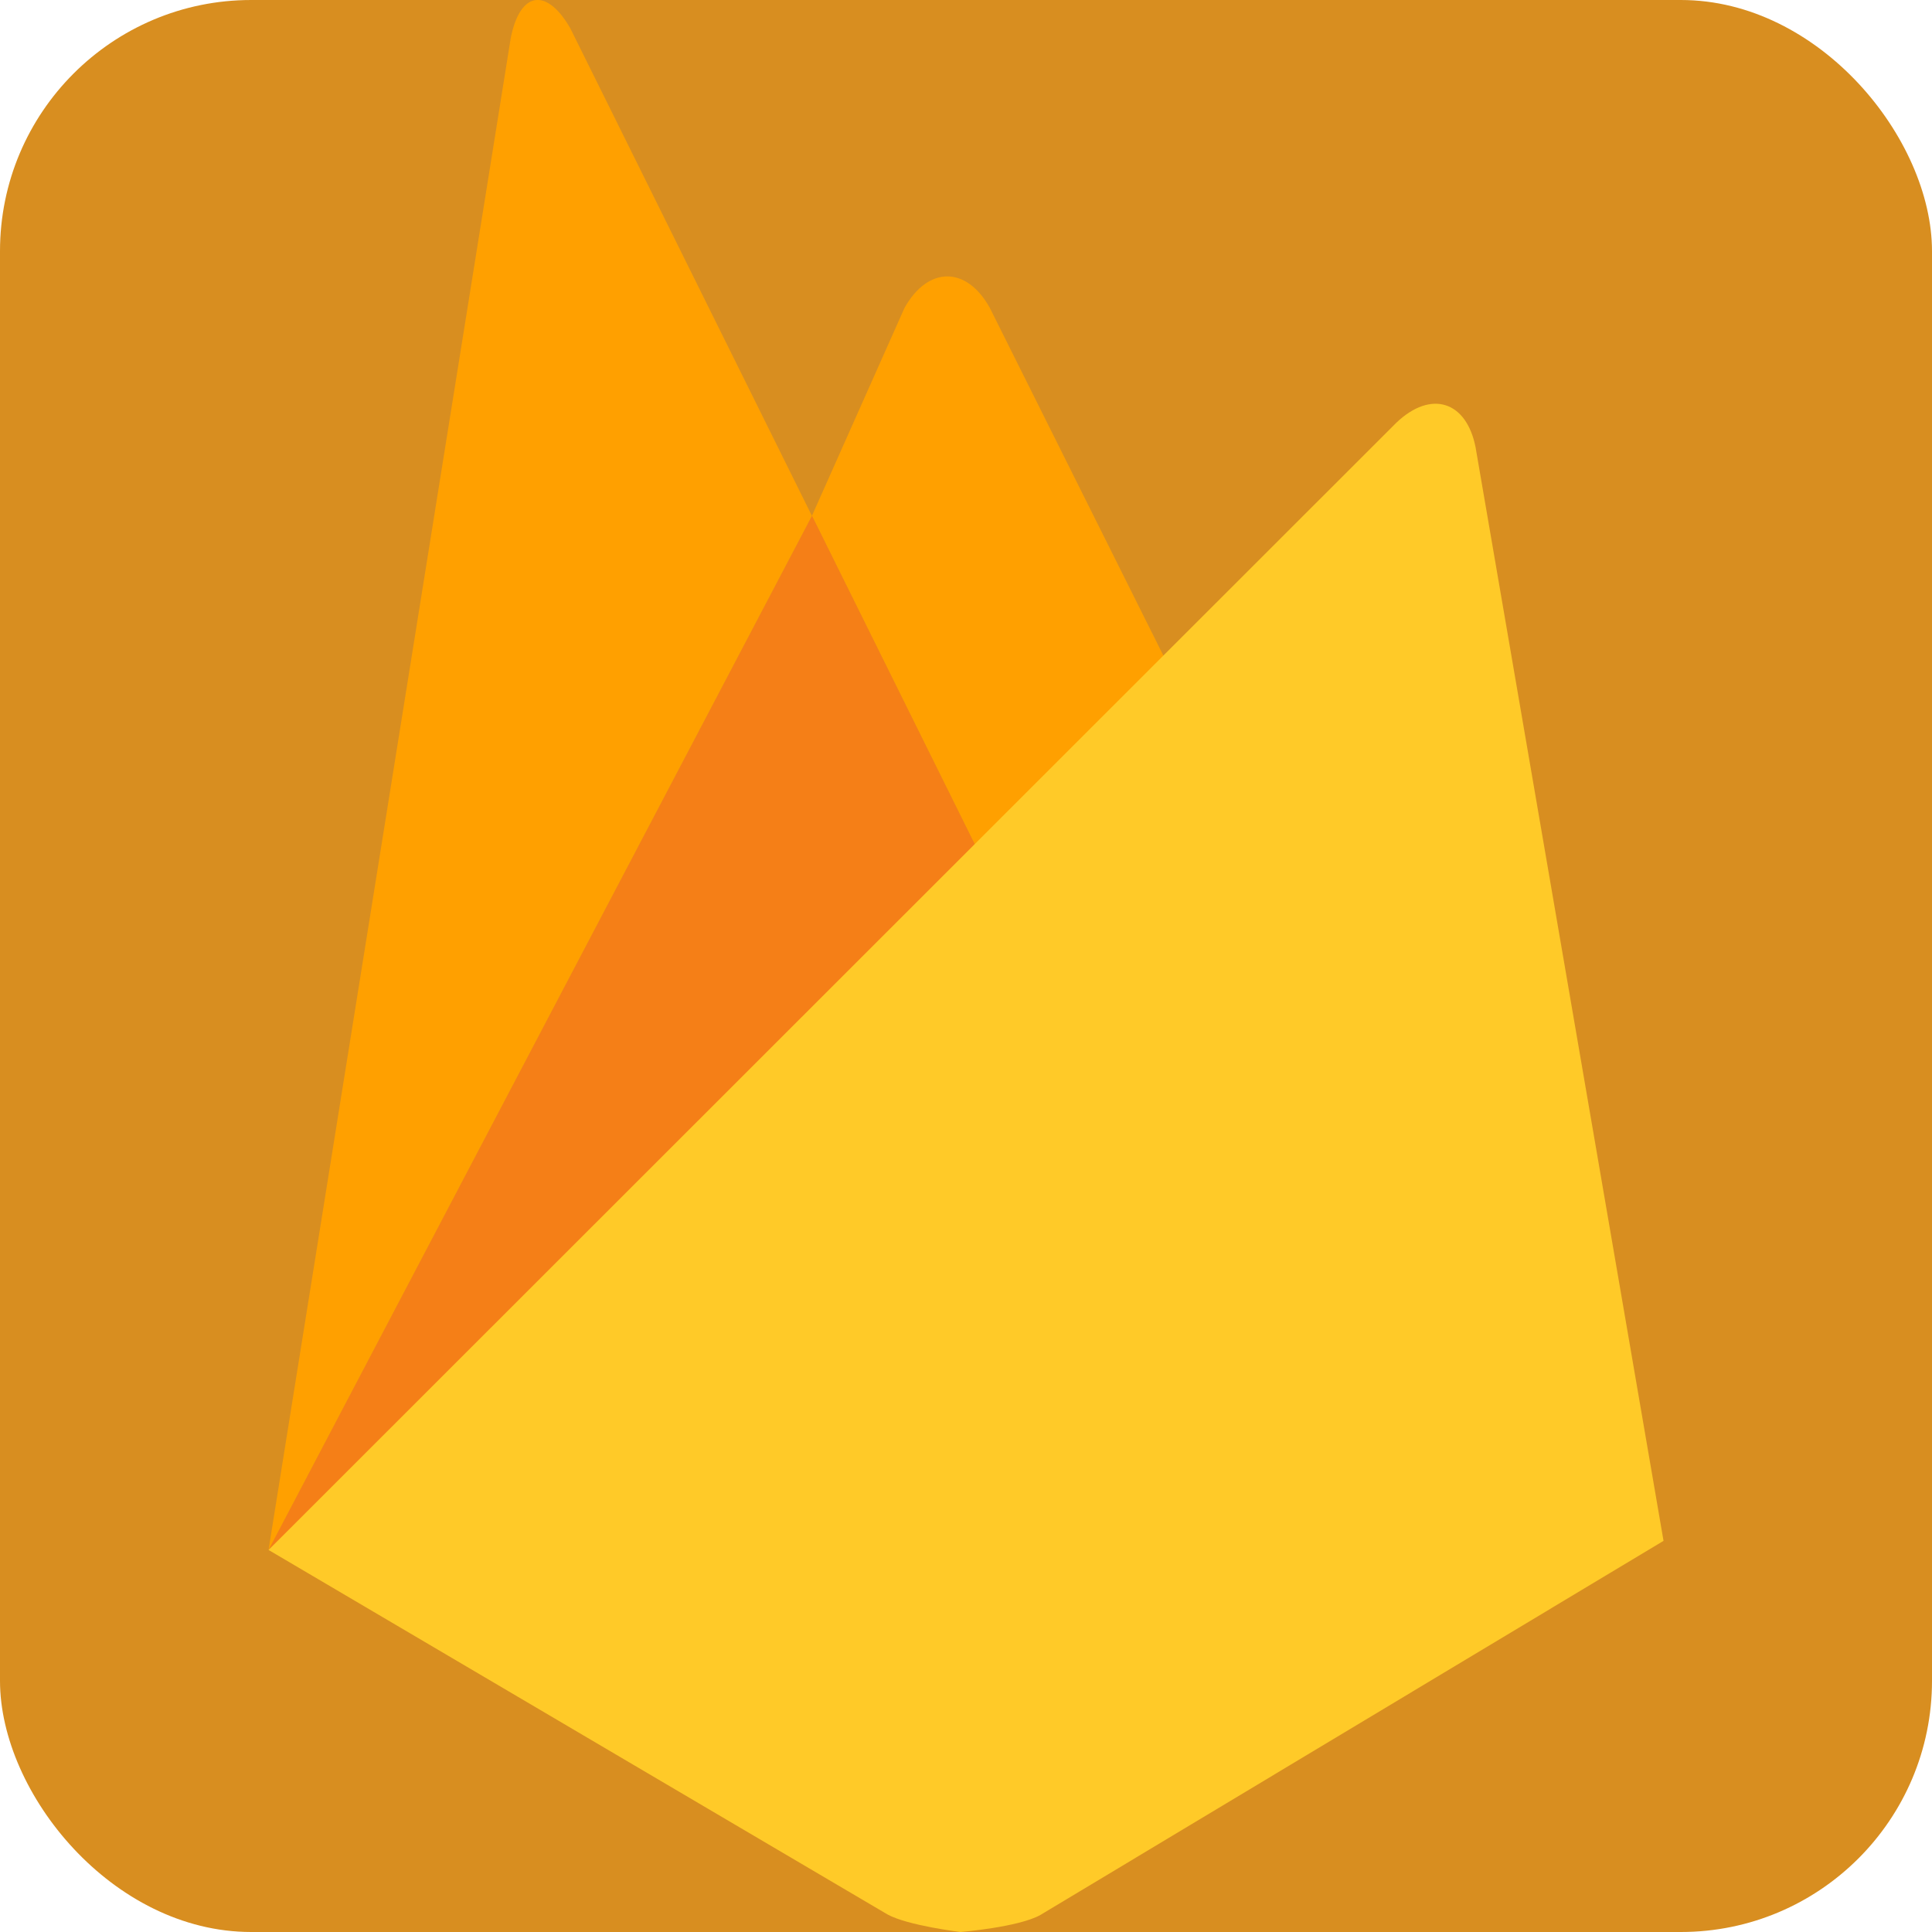 <svg width="100" height="100" viewBox="0 0 100 100" fill="none" xmlns="http://www.w3.org/2000/svg">
<g clip-path="url(#clip0_17_62)">
<rect width="100" height="100" rx="13" fill="#D88E20"/>
<path d="M61.308 36.121L51.308 45.433L42.025 26.7L46.821 15.929C48.033 13.779 50.017 13.754 51.229 15.929L61.308 36.121Z" fill="#FFA000"/>
<path d="M51.308 45.429L13.896 80.225L42.025 26.7L51.308 45.429Z" fill="#F57F17"/>
<path d="M72.275 21.879C74.067 20.171 75.912 20.75 76.379 23.171L86.104 79.754L53.846 99.121C52.712 99.754 49.712 100 49.712 100C49.712 100 46.983 99.667 45.938 99.092L13.9 80.225L72.275 21.879Z" fill="#FFCA28"/>
<path d="M42.025 26.7L13.9 80.225L26.433 1.988C26.904 -0.438 28.279 -0.683 29.517 1.462L42.025 26.7Z" fill="#FFA000"/>
</g>
<defs>
<clipPath id="clip0_17_62">
<rect width="100" height="100" rx="13" fill="white"/>
</clipPath>
</defs>
</svg>
